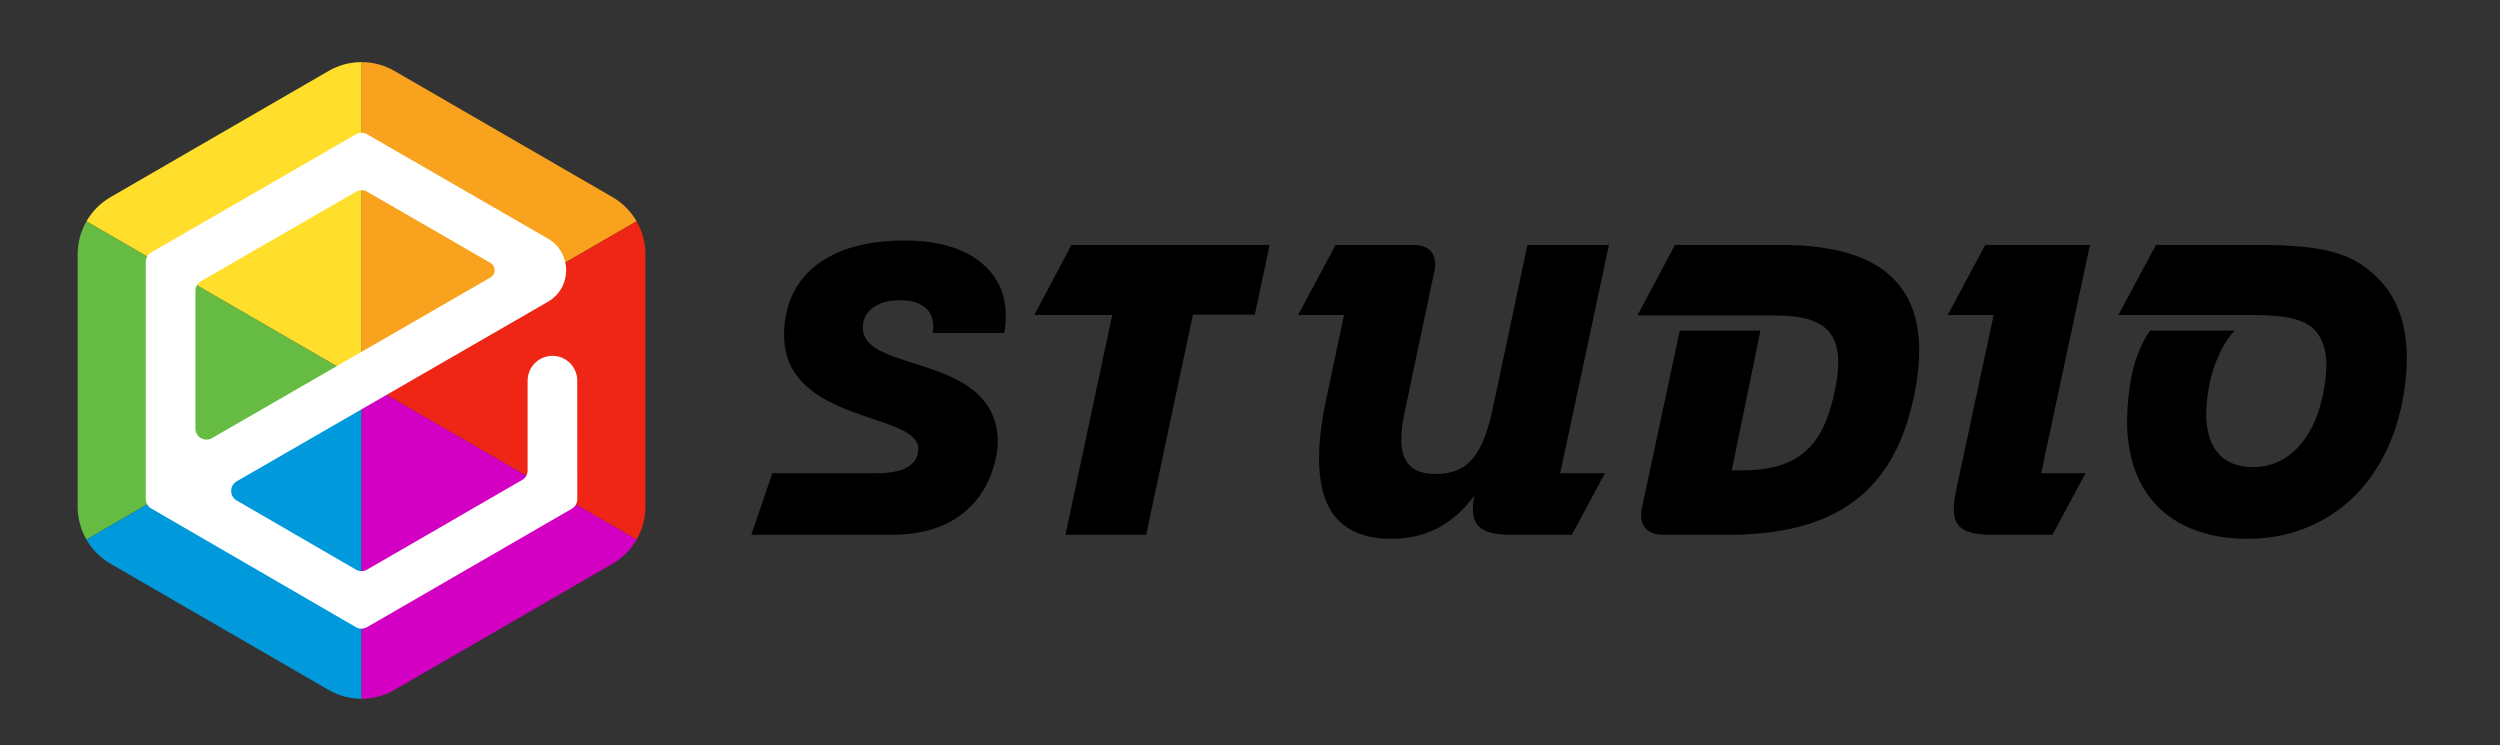 <svg width="161" height="48" viewBox="0 0 161 48" fill="none" xmlns="http://www.w3.org/2000/svg">
<rect x="0" y="0" width="161" height="48" fill="#333333" stroke="none"/>
<g clip-path="url(#clip0_767_1616)">
<path d="M40.994 14.252C40.996 14.251 40.996 14.248 40.995 14.246C40.629 13.613 40.1 13.074 39.446 12.695L25.402 4.569C24.748 4.19 24.018 4.001 23.287 4C23.285 4 23.283 4.002 23.283 4.005V24.492C23.283 24.496 23.286 24.498 23.289 24.496L40.994 14.252Z" fill="#F8A21D"/>
<path d="M5.572 14.252C5.57 14.251 5.567 14.252 5.566 14.254C5.201 14.888 5 15.617 5 16.374V32.626C5 33.383 5.201 34.112 5.566 34.746C5.567 34.748 5.57 34.749 5.572 34.748L23.276 24.504C23.279 24.502 23.279 24.498 23.276 24.496L5.572 14.252Z" fill="#66BB42"/>
<path d="M23.283 4.005C23.283 4.002 23.281 4 23.278 4C22.548 4.001 21.818 4.19 21.163 4.569L7.119 12.695C6.465 13.074 5.936 13.613 5.57 14.246C5.569 14.248 5.57 14.251 5.572 14.252L23.276 24.496C23.279 24.498 23.283 24.496 23.283 24.492V4.005Z" fill="#FFDF2B"/>
<path d="M5.572 34.748C5.57 34.749 5.569 34.752 5.57 34.754C5.936 35.387 6.465 35.926 7.119 36.305L21.163 44.431C21.818 44.809 22.548 44.999 23.278 45C23.281 45 23.283 44.998 23.283 44.995V24.508C23.283 24.504 23.279 24.502 23.276 24.504L5.572 34.748Z" fill="#009ADC"/>
<path d="M23.289 24.504L40.994 34.748C40.996 34.749 40.998 34.748 41 34.746C41.364 34.112 41.565 33.383 41.565 32.626V16.374C41.565 15.617 41.364 14.888 41 14.254C40.998 14.252 40.996 14.251 40.994 14.252L23.289 24.496C23.286 24.498 23.286 24.502 23.289 24.504Z" fill="#EF2615"/>
<path d="M23.283 44.995C23.283 44.998 23.285 45 23.287 45C24.018 44.999 24.748 44.809 25.402 44.431L39.446 36.305C40.1 35.926 40.629 35.387 40.995 34.754C40.996 34.752 40.996 34.749 40.994 34.748L23.289 24.504C23.286 24.502 23.283 24.504 23.283 24.508V44.995Z" fill="#D300C4"/>
<path d="M66.616 20.286H71.62C71.623 20.286 71.625 20.289 71.625 20.292L68.617 34.438C68.616 34.441 68.618 34.443 68.621 34.443H73.809C73.811 34.443 73.813 34.442 73.814 34.44L76.823 20.264C76.823 20.262 76.825 20.261 76.827 20.261H80.808C80.81 20.261 80.812 20.259 80.812 20.257L81.763 15.779C81.763 15.776 81.761 15.774 81.758 15.774H69.004C69.002 15.774 69.001 15.775 69 15.776L66.612 20.28C66.61 20.283 66.612 20.286 66.616 20.286Z" fill="black"/>
<path d="M98.371 15.774C98.368 15.774 98.367 15.775 98.366 15.777L96.154 26.218C95.485 29.441 94.456 30.524 92.449 30.524C90.493 30.524 89.85 29.312 90.468 26.501L92.372 17.476C92.603 16.418 92.089 15.774 91.008 15.774H86.019C86.017 15.774 86.016 15.775 86.015 15.776L83.601 20.28C83.6 20.283 83.602 20.286 83.605 20.286H86.551C86.554 20.286 86.556 20.289 86.555 20.292L85.424 25.624C84.009 32.252 85.836 34.701 89.644 34.701C91.748 34.701 93.57 33.804 94.932 31.934C94.935 31.929 94.942 31.932 94.941 31.938C94.59 33.829 95.261 34.443 97.389 34.443H101.22C101.222 34.443 101.224 34.443 101.224 34.441L103.355 30.479C103.357 30.476 103.355 30.472 103.351 30.472H100.482C100.48 30.472 100.478 30.47 100.478 30.467L103.615 15.779C103.615 15.776 103.613 15.774 103.611 15.774H98.371Z" fill="black"/>
<path d="M114.713 15.774H107.871C107.869 15.774 107.868 15.775 107.867 15.776L105.453 20.306C105.452 20.309 105.454 20.312 105.457 20.312H114.378C117.775 20.338 118.881 21.602 118.186 25.057C117.492 28.512 116.051 30.292 112.191 30.292H111.528C111.525 30.292 111.523 30.289 111.523 30.286L113.374 21.297C113.374 21.295 113.372 21.292 113.369 21.292H108.181C108.179 21.292 108.177 21.294 108.176 21.296L105.733 32.742C105.527 33.799 106.042 34.443 107.122 34.443H111.265C118.238 34.443 121.969 31.659 123.255 25.547C124.645 18.971 121.814 15.774 114.713 15.774Z" fill="black"/>
<path d="M127.85 15.776L125.436 20.28C125.434 20.283 125.436 20.286 125.439 20.286H128.386C128.388 20.286 128.391 20.289 128.39 20.292L125.972 31.581C125.509 33.773 126.075 34.443 128.34 34.443H132.171C132.173 34.443 132.174 34.443 132.175 34.441L134.306 30.479C134.307 30.476 134.305 30.472 134.302 30.472H131.459C131.456 30.472 131.454 30.47 131.454 30.467L134.591 15.779C134.592 15.776 134.59 15.774 134.587 15.774H127.853C127.852 15.774 127.85 15.775 127.85 15.776Z" fill="black"/>
<path d="M152.997 17.785C151.478 16.341 149.78 15.774 145.38 15.774H138.847C138.846 15.774 138.844 15.775 138.843 15.776L136.429 20.28C136.428 20.283 136.43 20.286 136.433 20.286H145.072C147.413 20.286 148.416 20.622 149.034 21.215C149.652 21.859 149.935 22.865 149.78 24.232C149.446 27.61 147.773 30.085 145.072 30.085C143.116 30.085 141.855 28.77 142.112 25.985C142.266 24.082 142.958 22.306 143.907 21.299C143.909 21.297 143.907 21.292 143.904 21.292H138.461C138.46 21.292 138.458 21.293 138.457 21.294C137.738 22.325 137.275 23.717 137.121 25.186C136.22 31.839 139.925 34.701 144.737 34.701C149.6 34.701 153.923 31.478 154.849 25.057C155.338 21.679 154.618 19.281 152.997 17.785Z" fill="black"/>
<path d="M57.408 34.443H48.391C48.388 34.443 48.386 34.441 48.386 34.438L49.738 30.475C49.739 30.474 49.741 30.472 49.742 30.472H56.412C58.188 30.498 59.14 29.931 59.14 28.899C59.14 26.527 50.494 27.275 50.494 21.576C50.494 17.708 53.453 15.464 58.265 15.49C62.458 15.464 65.365 17.577 64.673 21.443C64.672 21.445 64.67 21.447 64.668 21.447L60.071 21.447C60.069 21.447 60.067 21.444 60.067 21.442C60.296 20.104 59.472 19.332 57.982 19.332C56.49 19.332 55.563 20.029 55.563 21.112C55.563 24.103 64.26 22.659 64.26 28.538C64.26 28.538 64.182 34.443 57.408 34.443Z" fill="black"/>
<path d="M37.175 24.44C37.134 23.591 36.436 22.915 35.579 22.915C34.695 22.915 33.979 23.632 33.979 24.518V30.294C33.979 30.548 33.844 30.783 33.624 30.91L23.635 36.686C23.415 36.813 23.145 36.813 22.925 36.686L15.241 32.23C14.768 31.956 14.768 31.272 15.242 30.998L35.288 19.434C36.852 18.532 36.852 16.271 35.288 15.368L23.641 8.645C23.422 8.519 23.152 8.519 22.933 8.645L9.742 16.254C9.522 16.381 9.386 16.616 9.386 16.871V32.13C9.386 32.384 9.521 32.619 9.74 32.746L22.923 40.39C23.143 40.517 23.413 40.517 23.633 40.391L36.824 32.763C37.044 32.636 37.179 32.401 37.179 32.147L37.175 24.44ZM12.586 27.599V18.725C12.586 18.47 12.722 18.235 12.942 18.108L22.933 12.345C23.152 12.219 23.422 12.219 23.641 12.345L31.584 16.931C31.945 17.14 31.945 17.663 31.584 17.871L13.65 28.216C13.177 28.488 12.586 28.146 12.586 27.599Z" fill="white"/>
</g>
<defs>
<clipPath id="clip0_767_1616">
<rect width="150" height="41" fill="white" transform="translate(5 4)"/>
</clipPath>
</defs>
</svg>
